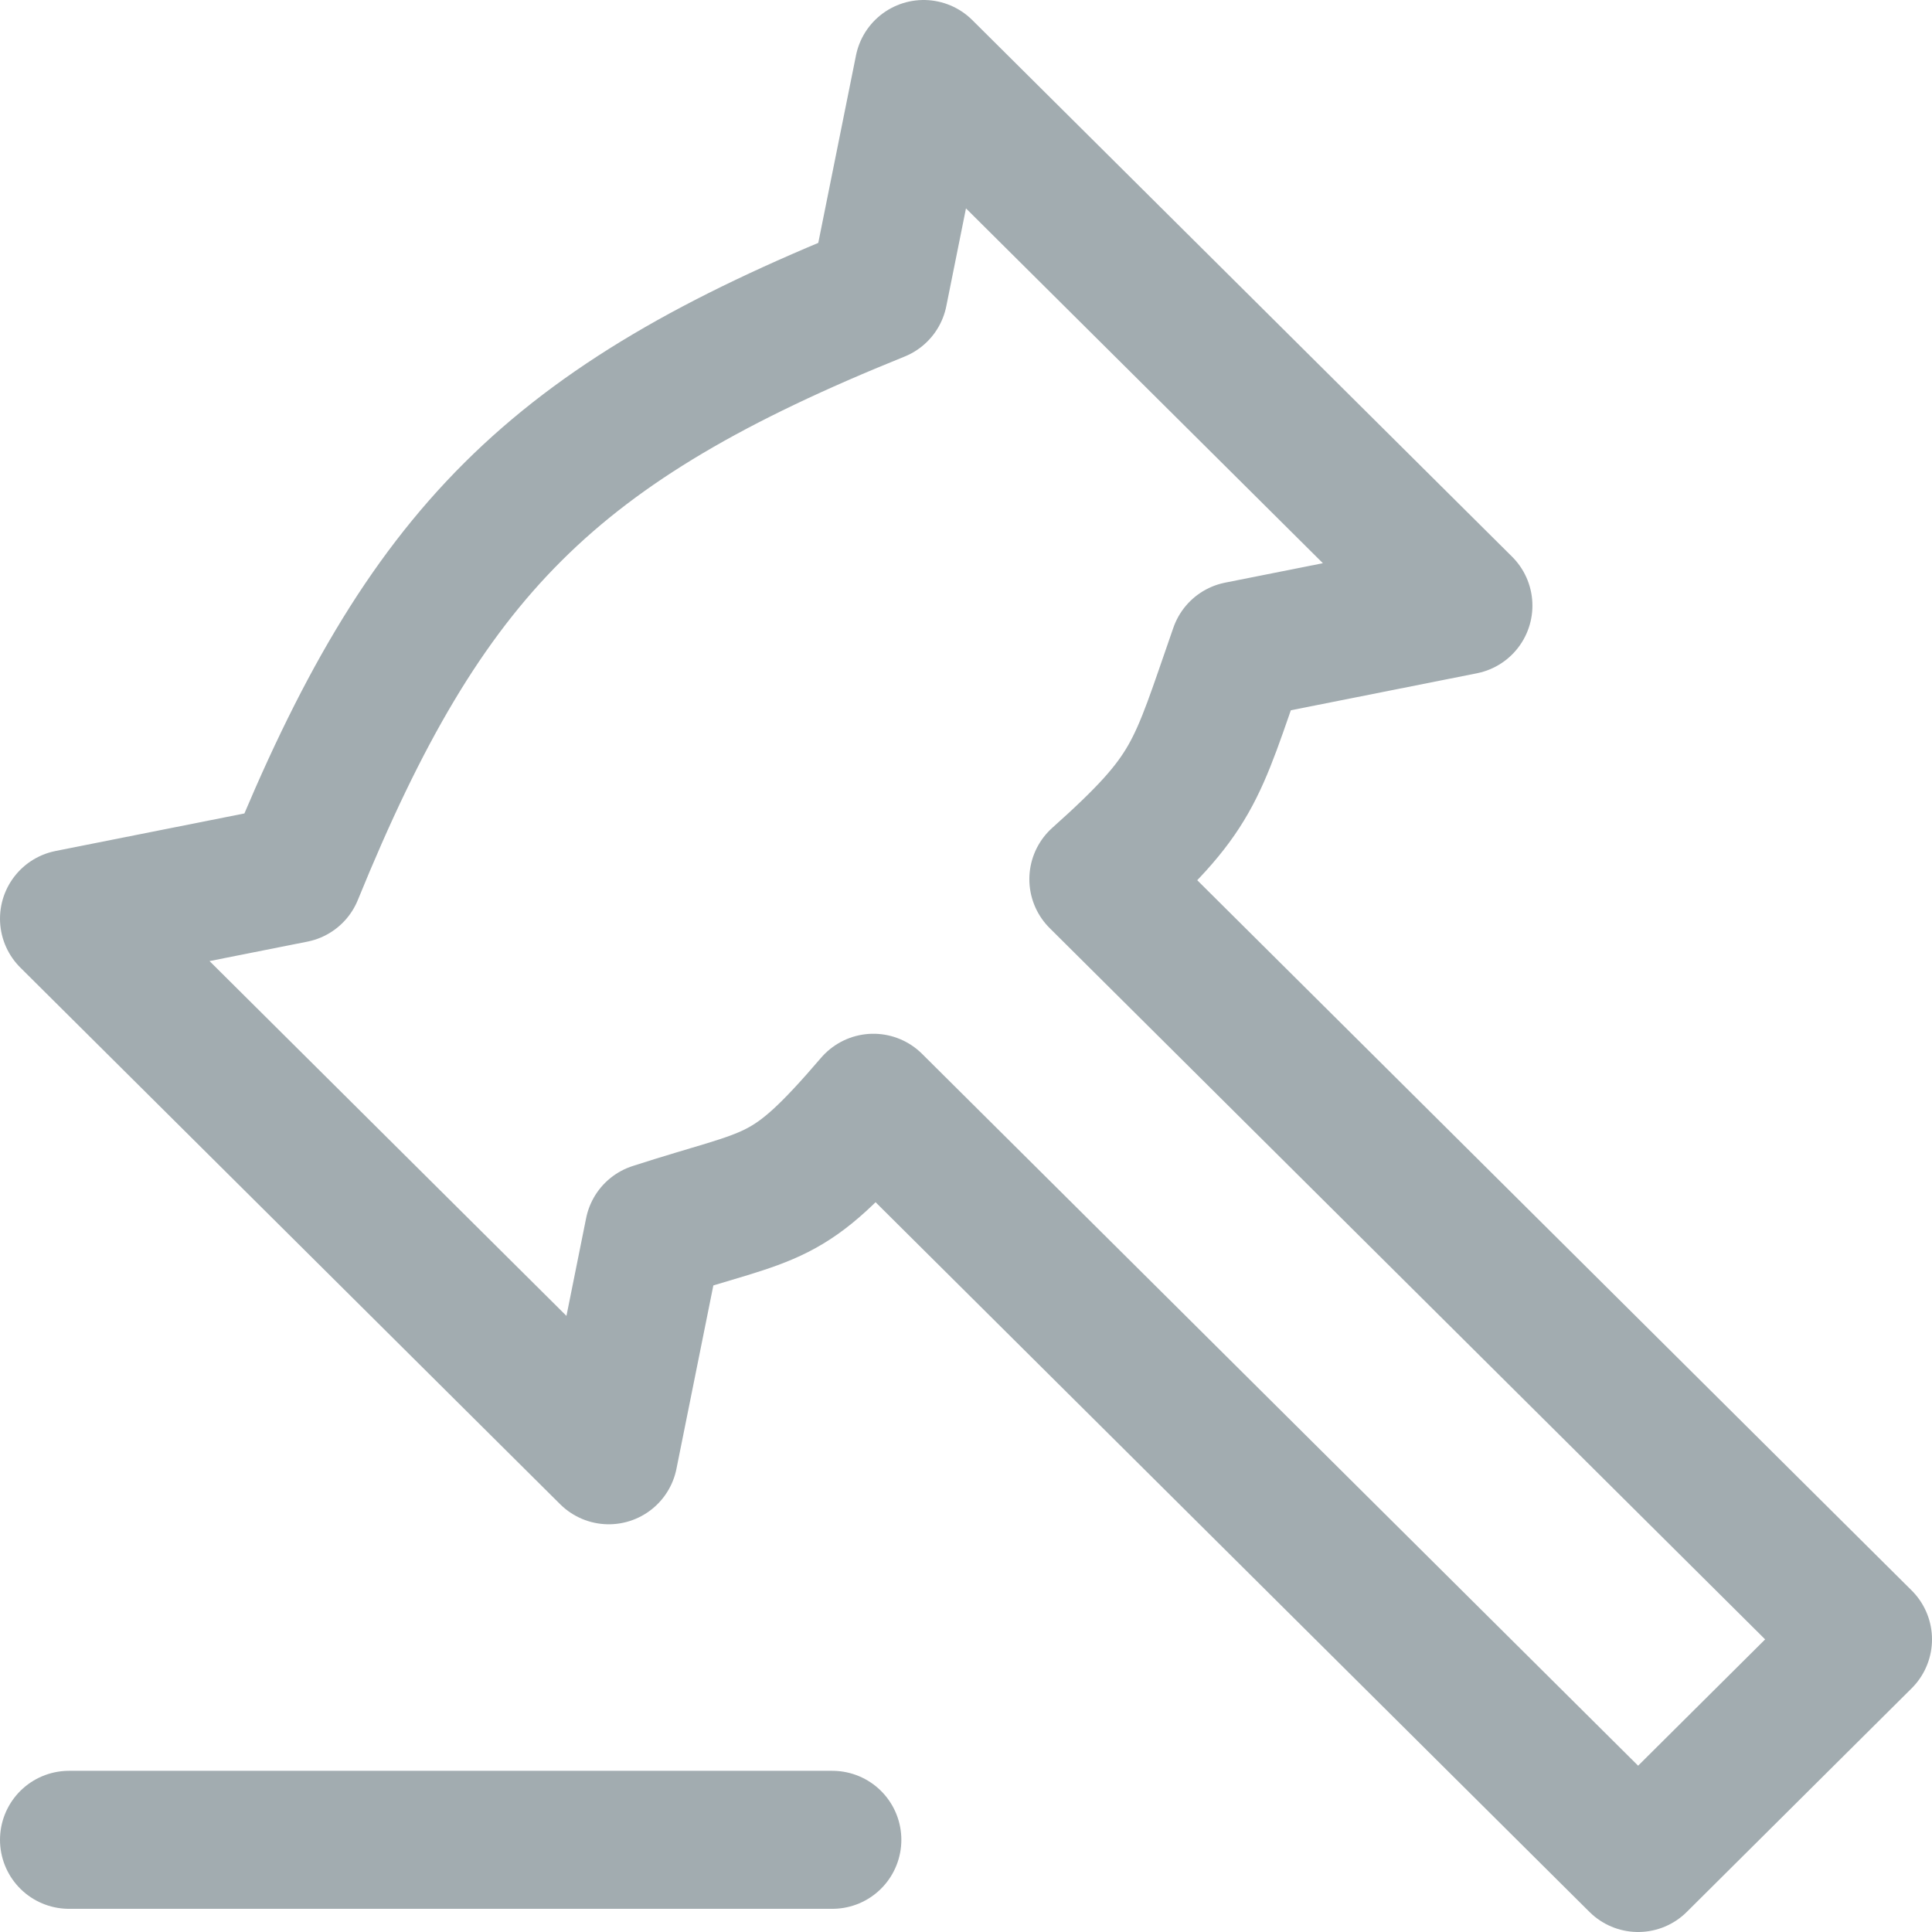 <svg width="28" height="28" viewBox="0 0 28 28" fill="none" xmlns="http://www.w3.org/2000/svg">
<g clip-path="url(#clip0_11_3827)">
<path d="M1 26.664H12.063M4.26 12.666C6.167 7.987 7.996 6.153 12.734 4.241L13.386 1L21.209 8.777L17.95 9.425C17.324 11.22 17.317 11.491 15.918 12.742L27 23.759L23.741 27L12.658 15.982C11.393 17.458 11.251 17.276 9.475 17.851L8.823 21.091L1 13.314L4.26 12.666Z" stroke="#A2ACB0" stroke-width="2" stroke-linecap="round" stroke-linejoin="round"/>
</g>
<defs>
<clipPath id="clip0_11_3827">
<rect width="28" height="28" fill="white"/>
</clipPath>
</defs>
</svg>
